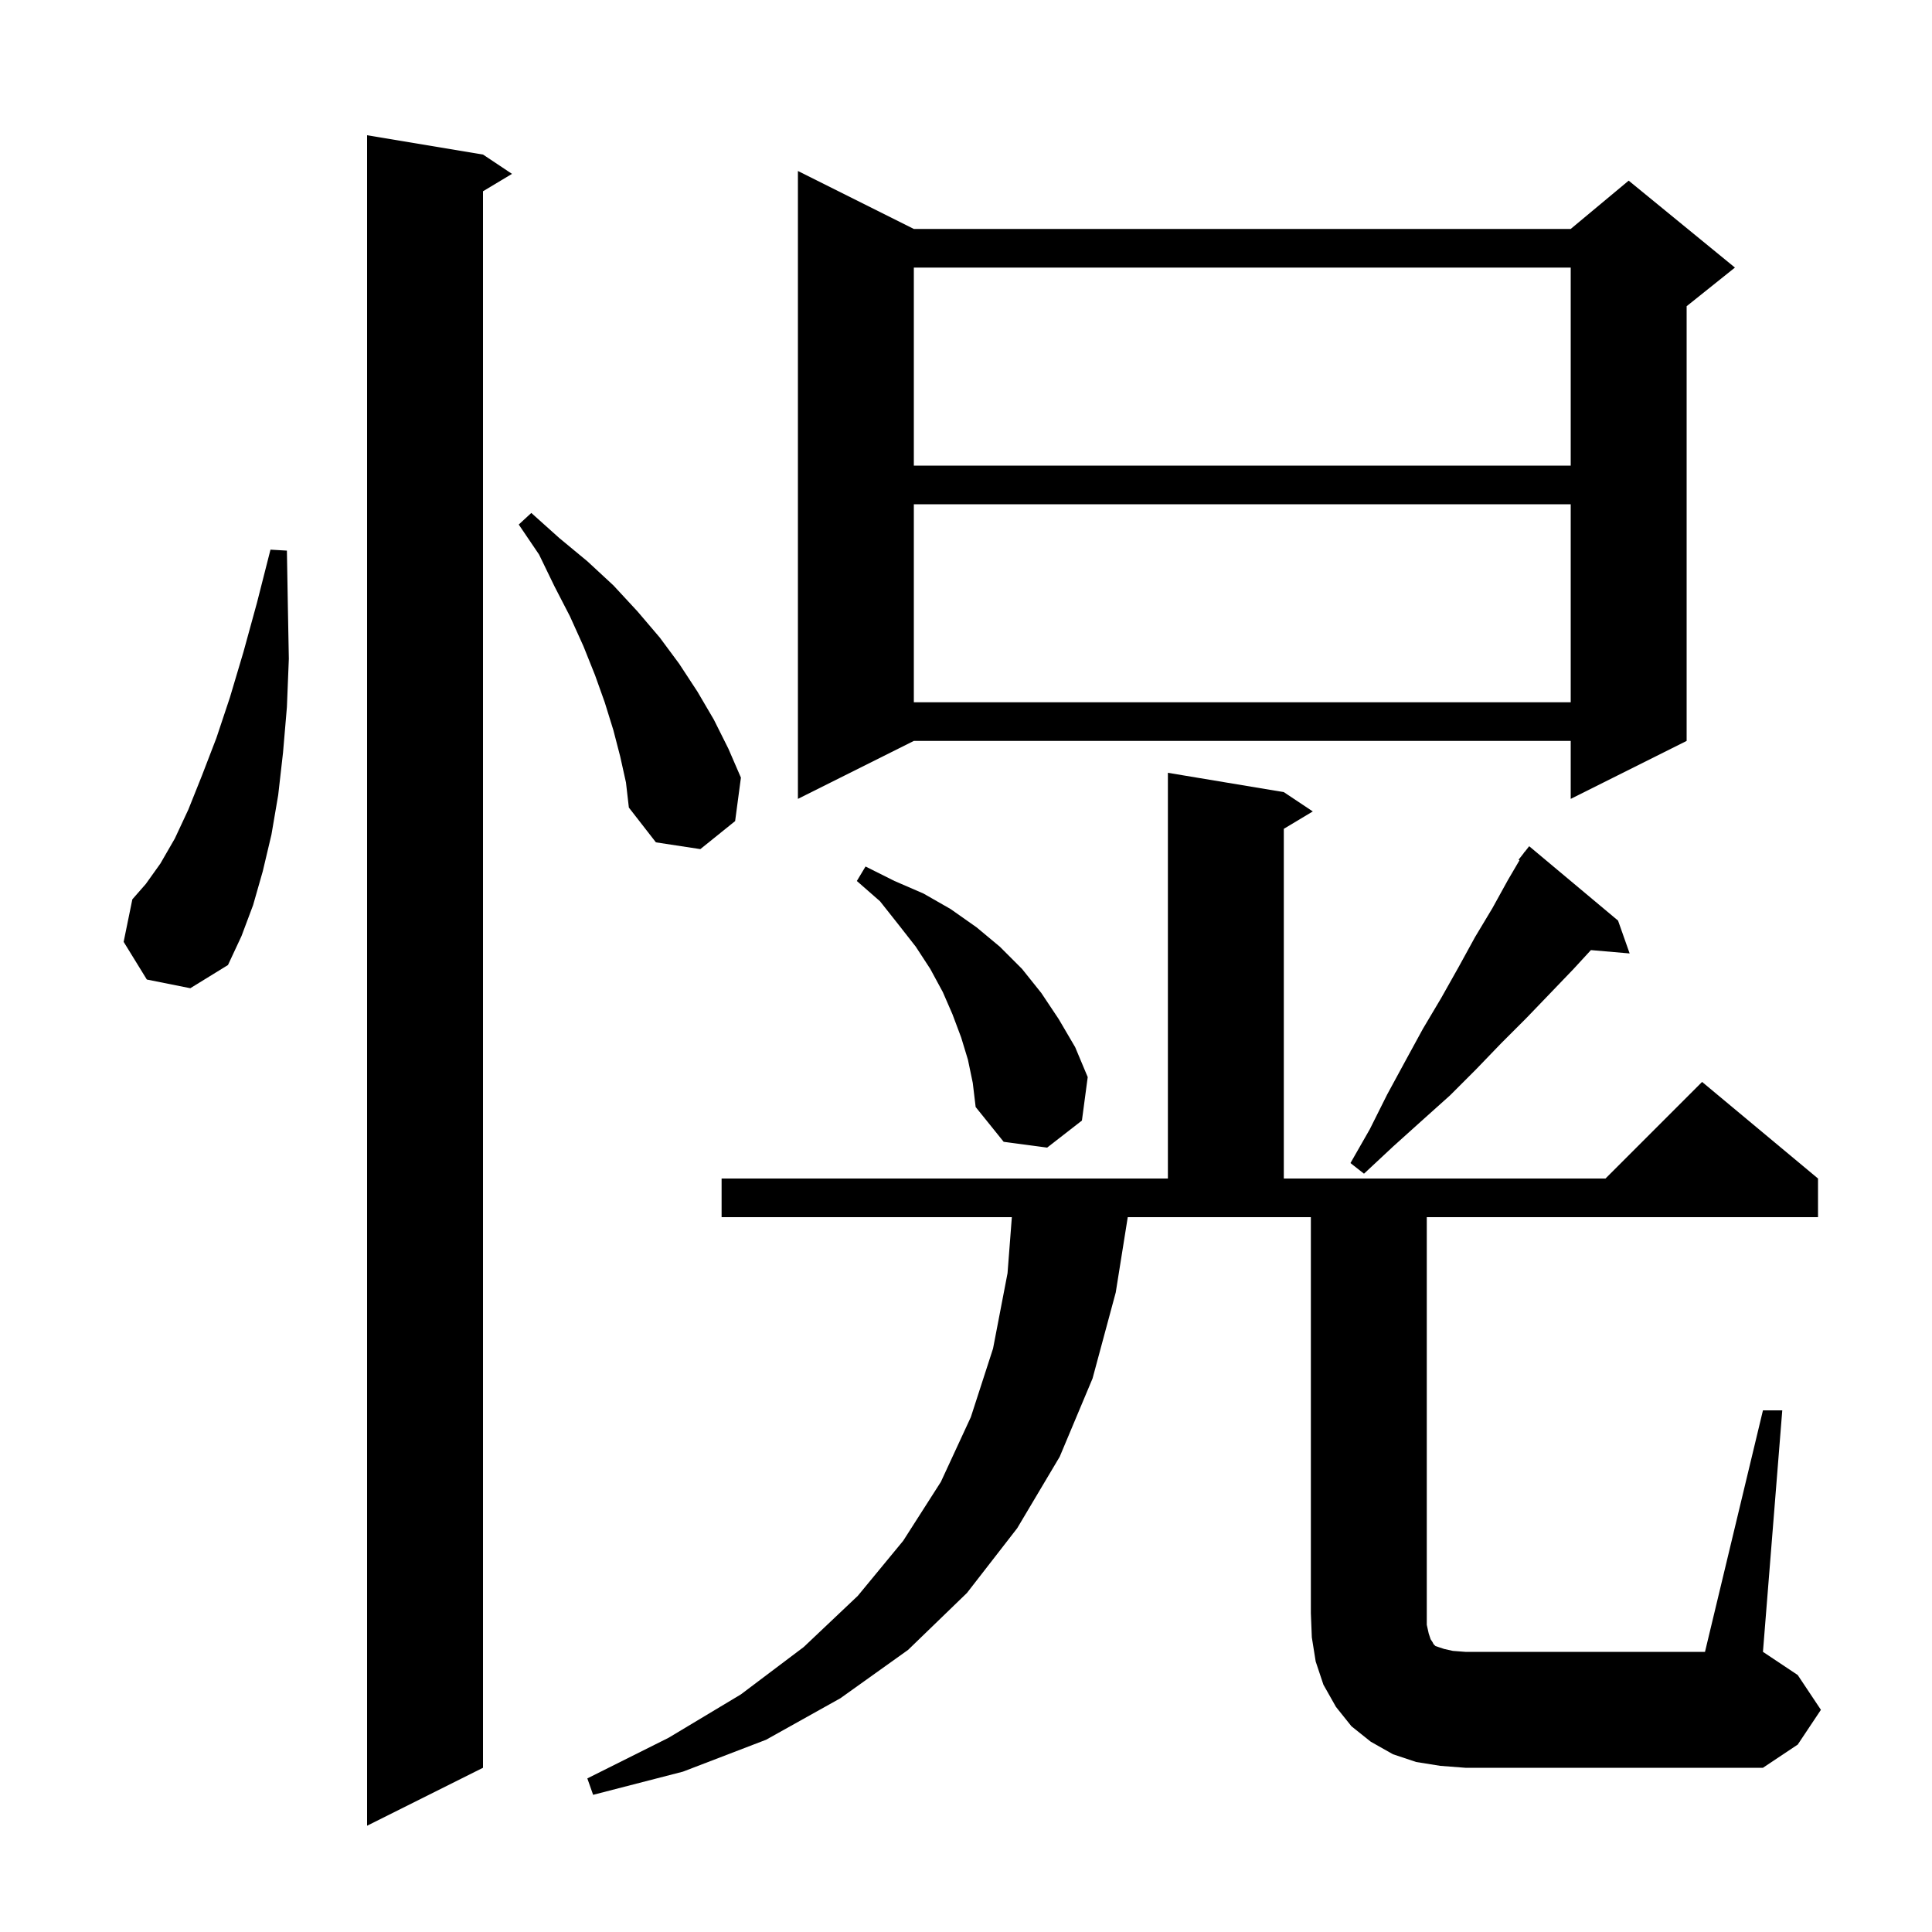 <svg xmlns="http://www.w3.org/2000/svg" xmlns:xlink="http://www.w3.org/1999/xlink" version="1.1" baseProfile="full" viewBox="0 0 200 200" width="200" height="200">
<g fill="black">
<path d="M 50.0 16.0 L 53.0 18.0 L 50.0 19.8 L 50.0 183.0 L 38.0 189.0 L 38.0 14.0 Z M 182.5 146.0 L 184.5 146.0 L 182.5 171.0 L 186.1 173.4 L 188.5 177.0 L 186.1 180.6 L 182.5 183.0 L 151.7 183.0 L 149.1 182.8 L 146.6 182.4 L 144.2 181.6 L 141.9 180.3 L 139.9 178.7 L 138.3 176.7 L 137.0 174.4 L 136.2 172.0 L 135.8 169.5 L 135.7 167.0 L 135.7 126.0 L 116.745 126.0 L 115.5 133.8 L 113.1 142.7 L 109.7 150.8 L 105.3 158.2 L 100.1 164.9 L 94.0 170.8 L 87.0 175.8 L 79.3 180.1 L 70.7 183.4 L 61.4 185.8 L 60.8 184.1 L 69.2 179.9 L 76.7 175.4 L 83.2 170.5 L 88.8 165.2 L 93.5 159.5 L 97.4 153.4 L 100.5 146.7 L 102.8 139.6 L 104.3 131.8 L 104.746 126.0 L 74.7 126.0 L 74.7 122.0 L 120.9 122.0 L 120.9 80.0 L 132.9 82.0 L 135.9 84.0 L 132.9 85.8 L 132.9 122.0 L 166.2 122.0 L 176.2 112.0 L 188.2 122.0 L 188.2 126.0 L 147.7 126.0 L 147.7 168.2 L 147.9 169.1 L 148.1 169.7 L 148.3 170.0 L 148.4 170.2 L 148.6 170.4 L 149.5 170.7 L 150.4 170.9 L 151.7 171.0 L 176.5 171.0 Z M 167.5 95.3 L 168.7 98.7 L 164.69 98.354 L 162.9 100.3 L 160.5 102.8 L 158.0 105.4 L 155.4 108.0 L 152.8 110.7 L 150.1 113.4 L 147.2 116.0 L 144.2 118.7 L 141.2 121.5 L 139.8 120.4 L 141.8 116.9 L 143.6 113.3 L 145.5 109.8 L 147.3 106.5 L 149.2 103.3 L 151.0 100.1 L 152.7 97.0 L 154.5 94.0 L 156.1 91.1 L 157.296 89.059 L 157.2 89.0 L 157.716 88.343 L 157.8 88.2 L 157.818 88.213 L 158.3 87.6 Z M 100.2 109.7 L 99.5 107.4 L 98.6 105.0 L 97.6 102.7 L 96.3 100.3 L 94.8 98.0 L 93.0 95.7 L 91.1 93.3 L 88.7 91.2 L 89.6 89.7 L 92.6 91.2 L 95.6 92.5 L 98.4 94.1 L 101.1 96.0 L 103.5 98.0 L 105.8 100.3 L 107.8 102.8 L 109.6 105.5 L 111.3 108.4 L 112.6 111.5 L 112.0 116.0 L 108.4 118.8 L 103.9 118.2 L 101.0 114.6 L 100.7 112.1 Z M 15.2 101.4 L 12.8 97.5 L 13.7 93.1 L 15.1 91.5 L 16.6 89.4 L 18.1 86.8 L 19.5 83.8 L 20.9 80.3 L 22.4 76.4 L 23.8 72.2 L 25.2 67.5 L 26.6 62.4 L 28.0 56.9 L 29.7 57.0 L 29.8 62.8 L 29.9 68.2 L 29.7 73.2 L 29.3 77.9 L 28.8 82.3 L 28.1 86.4 L 27.2 90.2 L 26.2 93.7 L 25.0 96.9 L 23.6 99.9 L 19.7 102.3 Z M 64.2 78.3 L 63.5 75.6 L 62.6 72.7 L 61.6 69.9 L 60.4 66.9 L 59.0 63.8 L 57.4 60.7 L 55.8 57.4 L 53.7 54.3 L 55.0 53.1 L 57.9 55.7 L 60.8 58.1 L 63.5 60.6 L 66.0 63.3 L 68.3 66.0 L 70.3 68.7 L 72.2 71.6 L 73.9 74.5 L 75.4 77.5 L 76.7 80.5 L 76.1 85.0 L 72.5 87.9 L 67.9 87.2 L 65.1 83.6 L 64.8 81.0 Z M 94.6 23.7 L 162.6 23.7 L 168.6 18.7 L 179.6 27.7 L 174.6 31.7 L 174.6 76.7 L 162.6 82.7 L 162.6 76.7 L 94.6 76.7 L 82.6 82.7 L 82.6 17.7 Z M 94.6 52.2 L 94.6 72.7 L 162.6 72.7 L 162.6 52.2 Z M 94.6 27.7 L 94.6 48.2 L 162.6 48.2 L 162.6 27.7 Z " />
</g>
</svg>
